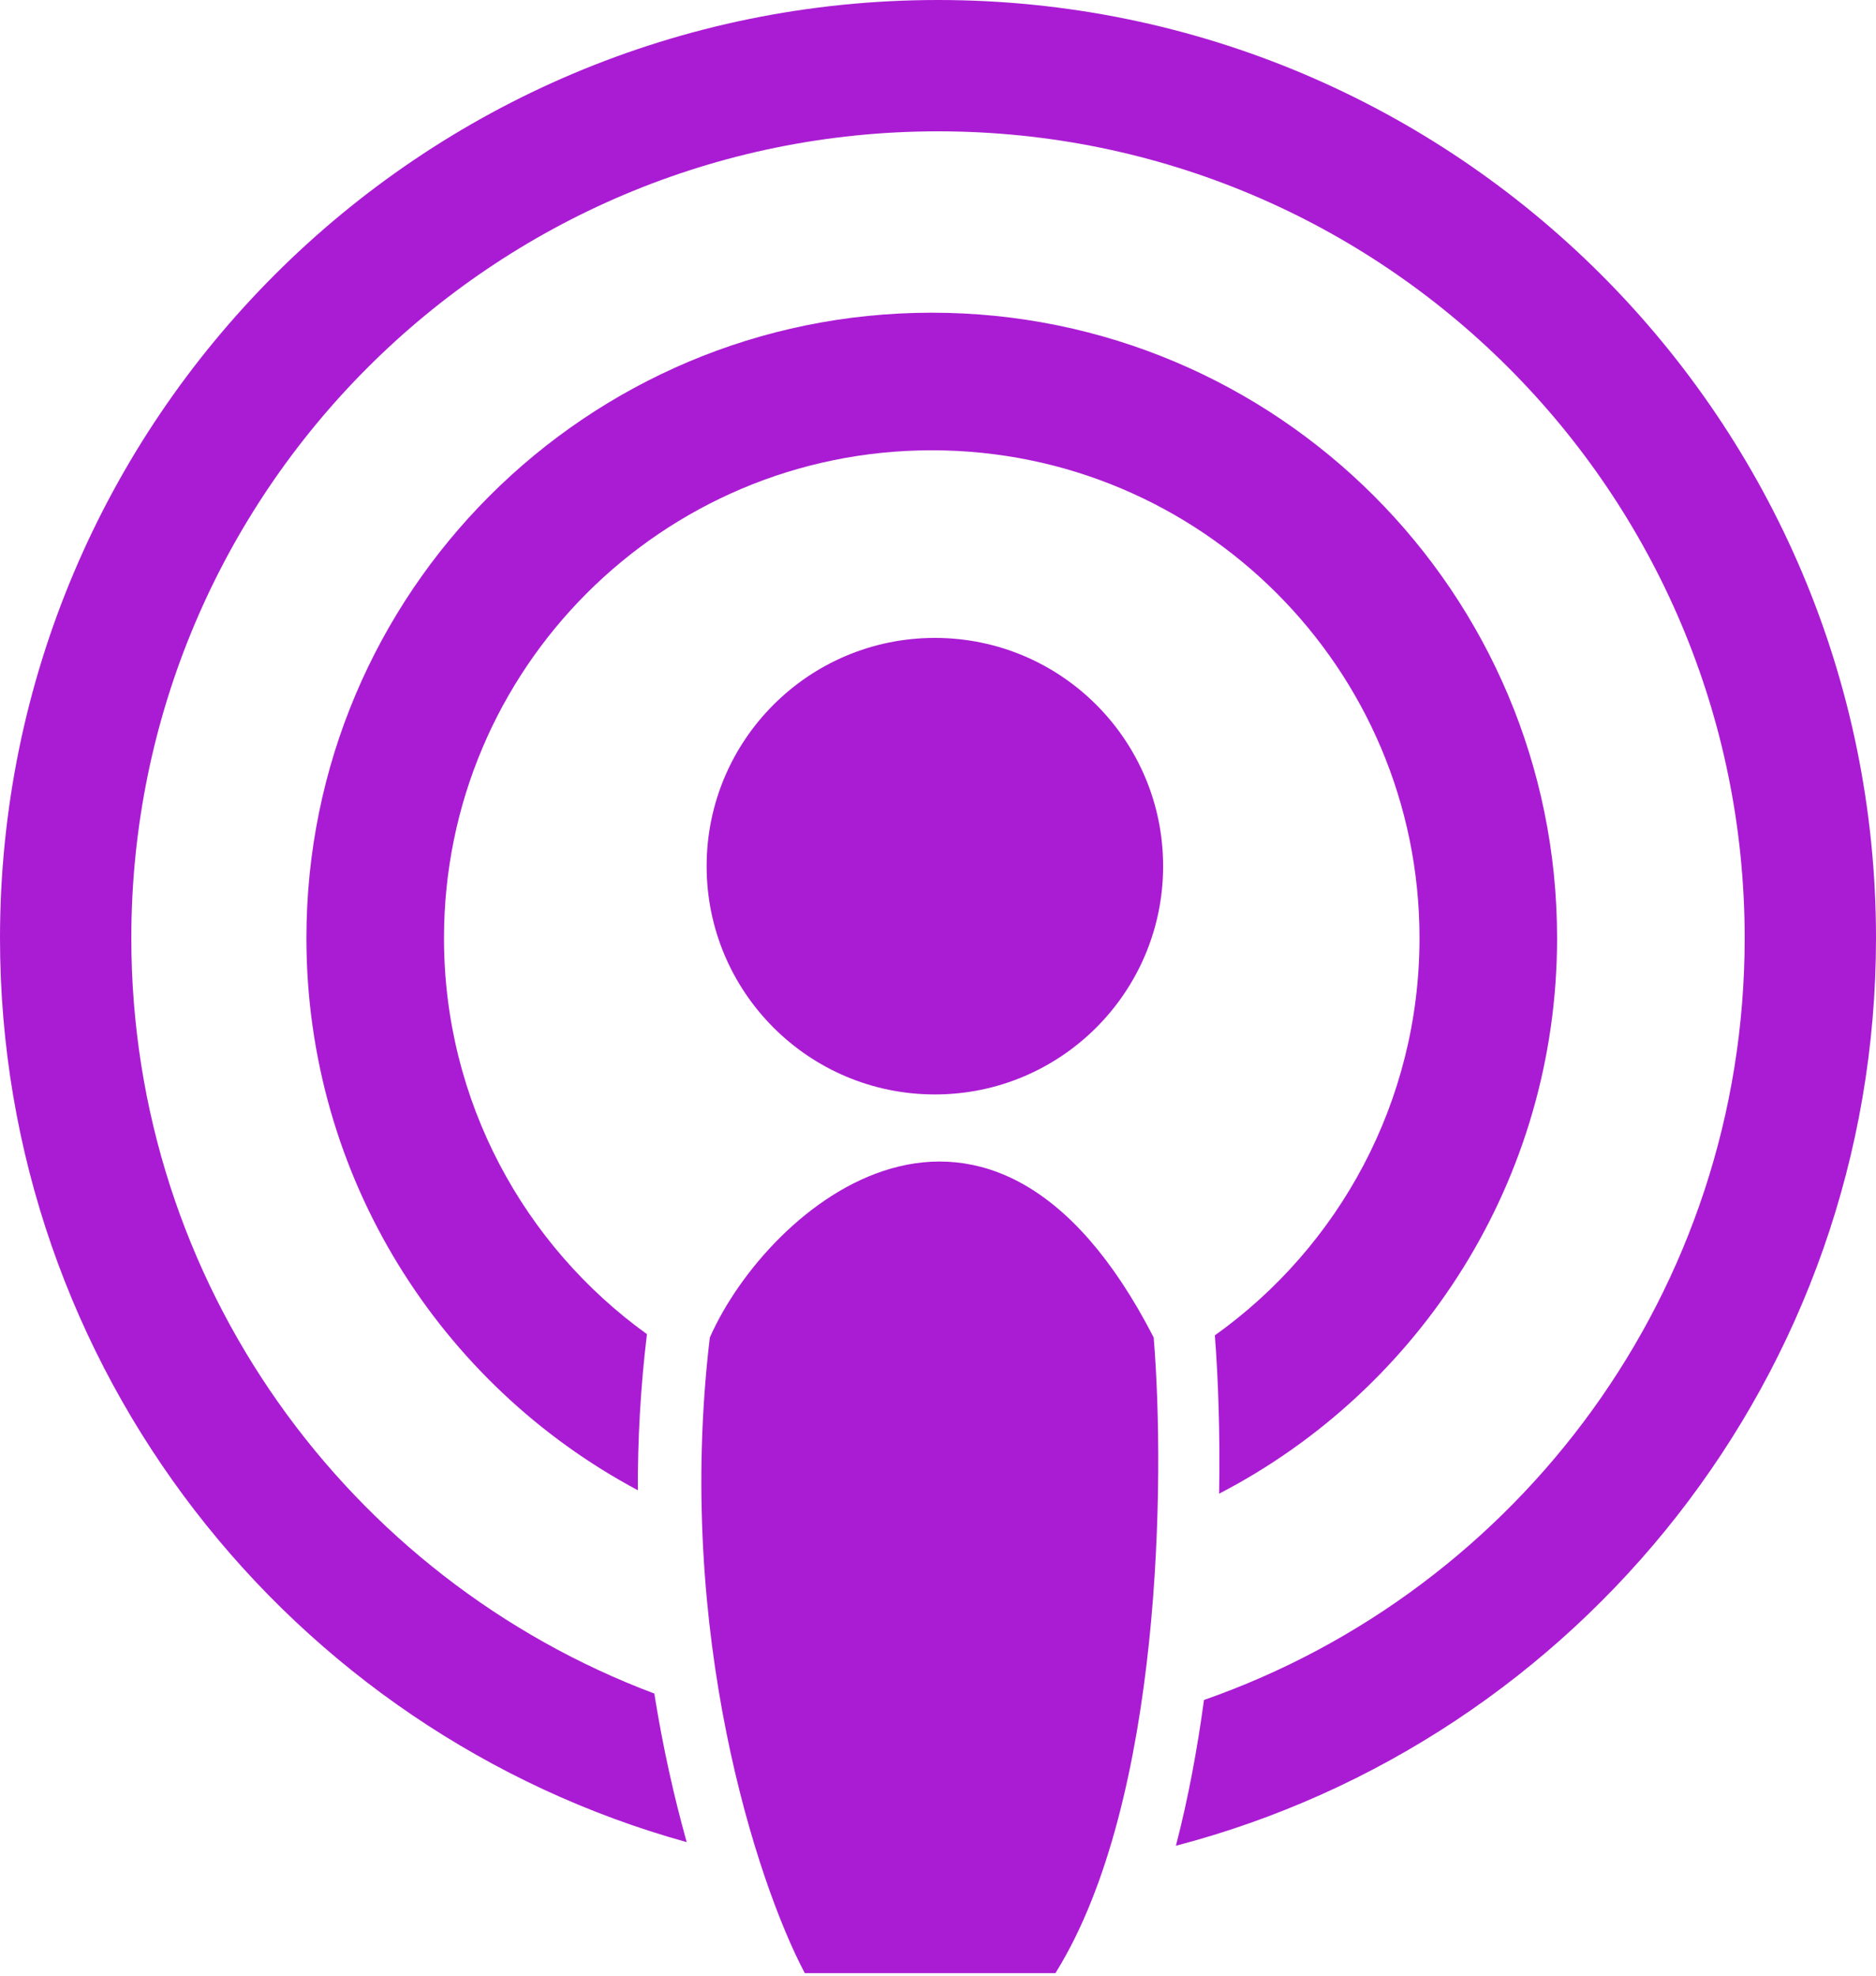 <svg viewBox="0 0 300 316" fill="none" xmlns="http://www.w3.org/2000/svg">
<path d="M186 138.5C186 158.658 169.658 175 149.5 175C129.342 175 113 158.658 113 138.5C113 118.342 129.342 102 149.5 102C169.658 102 186 118.342 186 138.5Z" fill="#AA1CD3"/>
<path fill-rule="evenodd" clip-rule="evenodd" d="M192.535 271.823C242.881 254.246 279 206.341 279 150C279 78.755 221.245 21 150 21C78.755 21 21 78.755 21 150C21 205.28 55.771 252.438 104.635 270.797C106.002 279.406 107.806 287.377 109.813 294.556C46.485 276.989 0 218.923 0 150C0 67.157 67.157 0 150 0C232.843 0 300 67.157 300 150C300 219.697 252.465 278.291 188.047 295.132C190.009 287.569 191.471 279.684 192.535 271.823Z" fill="#AA1CD3"/>
<path fill-rule="evenodd" clip-rule="evenodd" d="M194.273 213.524C214.084 199.38 227 176.198 227 150C227 106.922 192.078 72 149 72C105.922 72 71 106.922 71 150C71 176.078 83.797 199.167 103.455 213.329C102.418 221.897 101.975 230.244 102.001 238.29C70.464 221.466 49 188.24 49 150C49 94.772 93.772 50 149 50C204.228 50 249 94.772 249 150C249 188.66 227.062 222.196 194.956 238.838C195.121 229.089 194.805 220.346 194.273 213.524Z" fill="#AA1CD3"/>
<path d="M129 315H168.5C185.3 287.8 185.833 236.333 184 214C158 163.5 123.167 193.333 114 214C108.4 261.2 121.667 301 129 315Z" fill="#AA1CD3"/>
<path fill-rule="evenodd" clip-rule="evenodd" d="M114.488 214.134C108.959 260.892 121.988 300.351 129.303 314.5H168.22C176.464 301.007 180.75 281.55 182.74 262.623C184.735 243.655 184.418 225.289 183.51 214.14C177.05 201.621 170.073 194.133 163.137 190.225C156.199 186.314 149.26 185.962 142.824 187.793C129.935 191.461 119.05 203.902 114.488 214.134ZM163.628 189.353C170.807 193.399 177.917 201.093 184.445 213.771L184.49 213.86L184.498 213.959C185.417 225.153 185.743 243.635 183.735 262.727C181.729 281.805 177.386 301.564 168.925 315.263L168.779 315.5H128.697L128.557 315.232C121.182 301.153 107.89 261.252 113.503 213.941L113.512 213.866L113.543 213.797C118.166 203.375 129.261 190.614 142.551 186.832C149.22 184.934 156.437 185.301 163.628 189.353Z" fill="#AA1CD3"/>
</svg>
